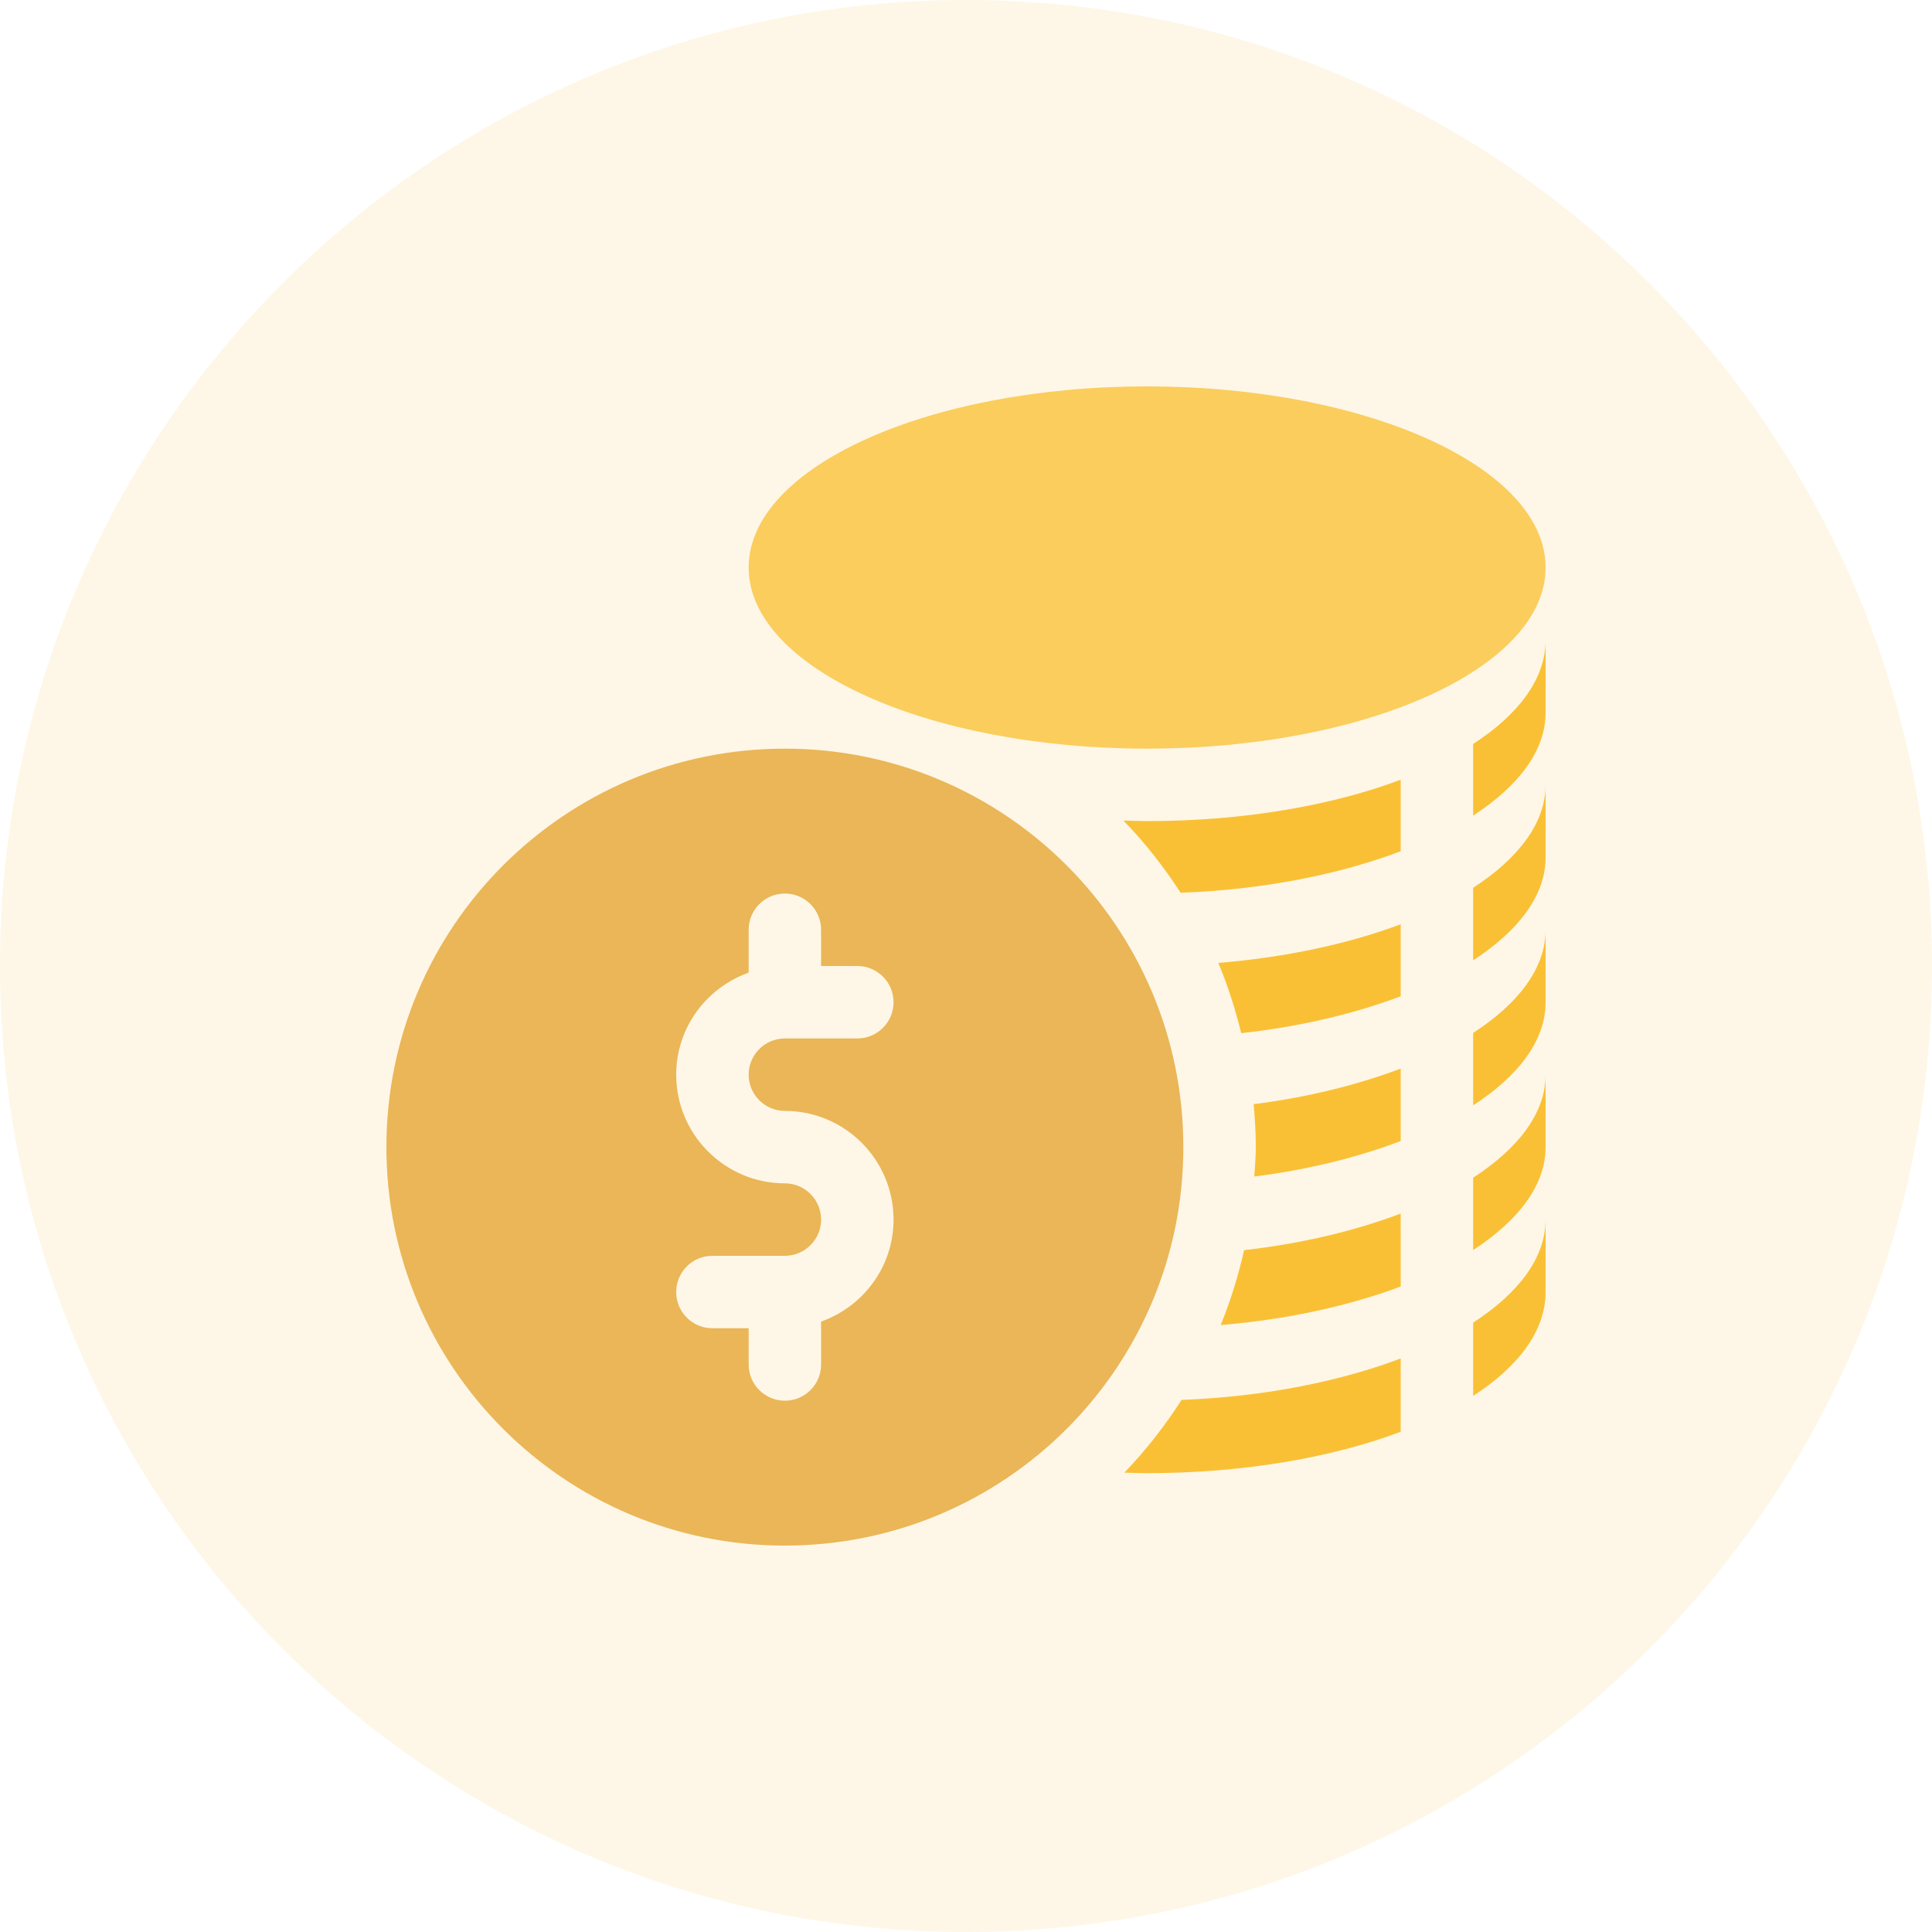 <svg width="80" height="80" viewBox="0 0 80 80" fill="none" xmlns="http://www.w3.org/2000/svg">
<path opacity="0.15" d="M40 80C62.091 80 80 62.091 80 40C80 17.909 62.091 0 40 0C17.909 0 0 17.909 0 40C0 62.091 17.909 80 40 80Z" fill="#FBCD5D"/>
<path d="M47.5 31C56.613 31 64 27.642 64 23.5C64 19.358 56.613 16 47.5 16C38.387 16 31 19.358 31 23.5C31 27.642 38.387 31 47.5 31Z" fill="#FBCD5D"/>
<path d="M32.5 31C23.386 31 16 38.386 16 47.5C16 56.614 23.386 64 32.5 64C41.614 64 49 56.614 49 47.5C49 38.386 41.614 31 32.5 31ZM32.5 46C34.981 46 37 48.019 37 50.5C37 52.453 35.743 54.103 34 54.724V56.5C34 57.328 33.328 58 32.5 58C31.672 58 31 57.328 31 56.5V55H29.5C28.672 55 28 54.328 28 53.5C28 52.672 28.672 52 29.5 52H32.5C33.328 52 34 51.325 34 50.5C34 49.675 33.328 49 32.5 49C30.019 49 28 46.981 28 44.5C28 42.547 29.257 40.897 31 40.276V38.5C31 37.672 31.672 37 32.5 37C33.328 37 34 37.672 34 38.5V40H35.5C36.328 40 37 40.672 37 41.5C37 42.328 36.328 43 35.5 43H32.5C31.672 43 31 43.675 31 44.5C31 45.325 31.672 46 32.5 46Z" fill="#EAB657"/>
<path d="M50.446 39.873C50.842 40.806 51.148 41.782 51.397 42.781C53.872 42.508 56.101 41.968 58 41.254V38.272C55.864 39.072 53.284 39.639 50.446 39.873Z" fill="#FAC035"/>
<path d="M51.514 51.766C51.274 52.837 50.953 53.872 50.545 54.868C53.347 54.631 55.888 54.064 58 53.272V50.251C56.131 50.956 53.944 51.49 51.514 51.766Z" fill="#FAC035"/>
<path d="M51.91 45.721C51.964 46.309 52 46.9 52 47.5C52 47.911 51.964 48.313 51.937 48.718C54.202 48.43 56.239 47.914 58 47.248V44.248C56.233 44.914 54.187 45.433 51.91 45.721Z" fill="#FAC035"/>
<path d="M47.5 34C47.167 34 46.846 33.985 46.519 33.976C47.404 34.891 48.193 35.893 48.886 36.967C52.351 36.838 55.474 36.202 58 35.248V32.287C55.147 33.358 51.49 34 47.5 34Z" fill="#FAC035"/>
<path d="M48.925 57.967C48.235 59.047 47.443 60.055 46.558 60.979C46.873 60.985 47.182 61 47.5 61C51.49 61 55.147 60.358 58 59.287V56.251C55.483 57.199 52.375 57.835 48.925 57.967Z" fill="#FAC035"/>
<path d="M61 30.806V33.773C62.866 32.558 64 31.097 64 29.504V26.504C64 28.103 62.884 29.585 61 30.806Z" fill="#FAC035"/>
<path d="M61 36.763V39.766C62.863 38.554 64 37.093 64 35.5V32.5C64 34.09 62.86 35.551 61 36.763Z" fill="#FAC035"/>
<path d="M61 42.772V45.772C62.869 44.557 64 43.093 64 41.5V38.5C64 40.093 62.869 41.56 61 42.772Z" fill="#FAC035"/>
<path d="M61 48.766V51.763C62.86 50.551 64 49.09 64 47.5V44.5C64 46.093 62.866 47.554 61 48.766Z" fill="#FAC035"/>
<path d="M61 54.768V57.801C62.884 56.583 64 55.101 64 53.496V50.496C64 52.092 62.866 53.556 61 54.768Z" fill="#FAC035"/>
</svg>
